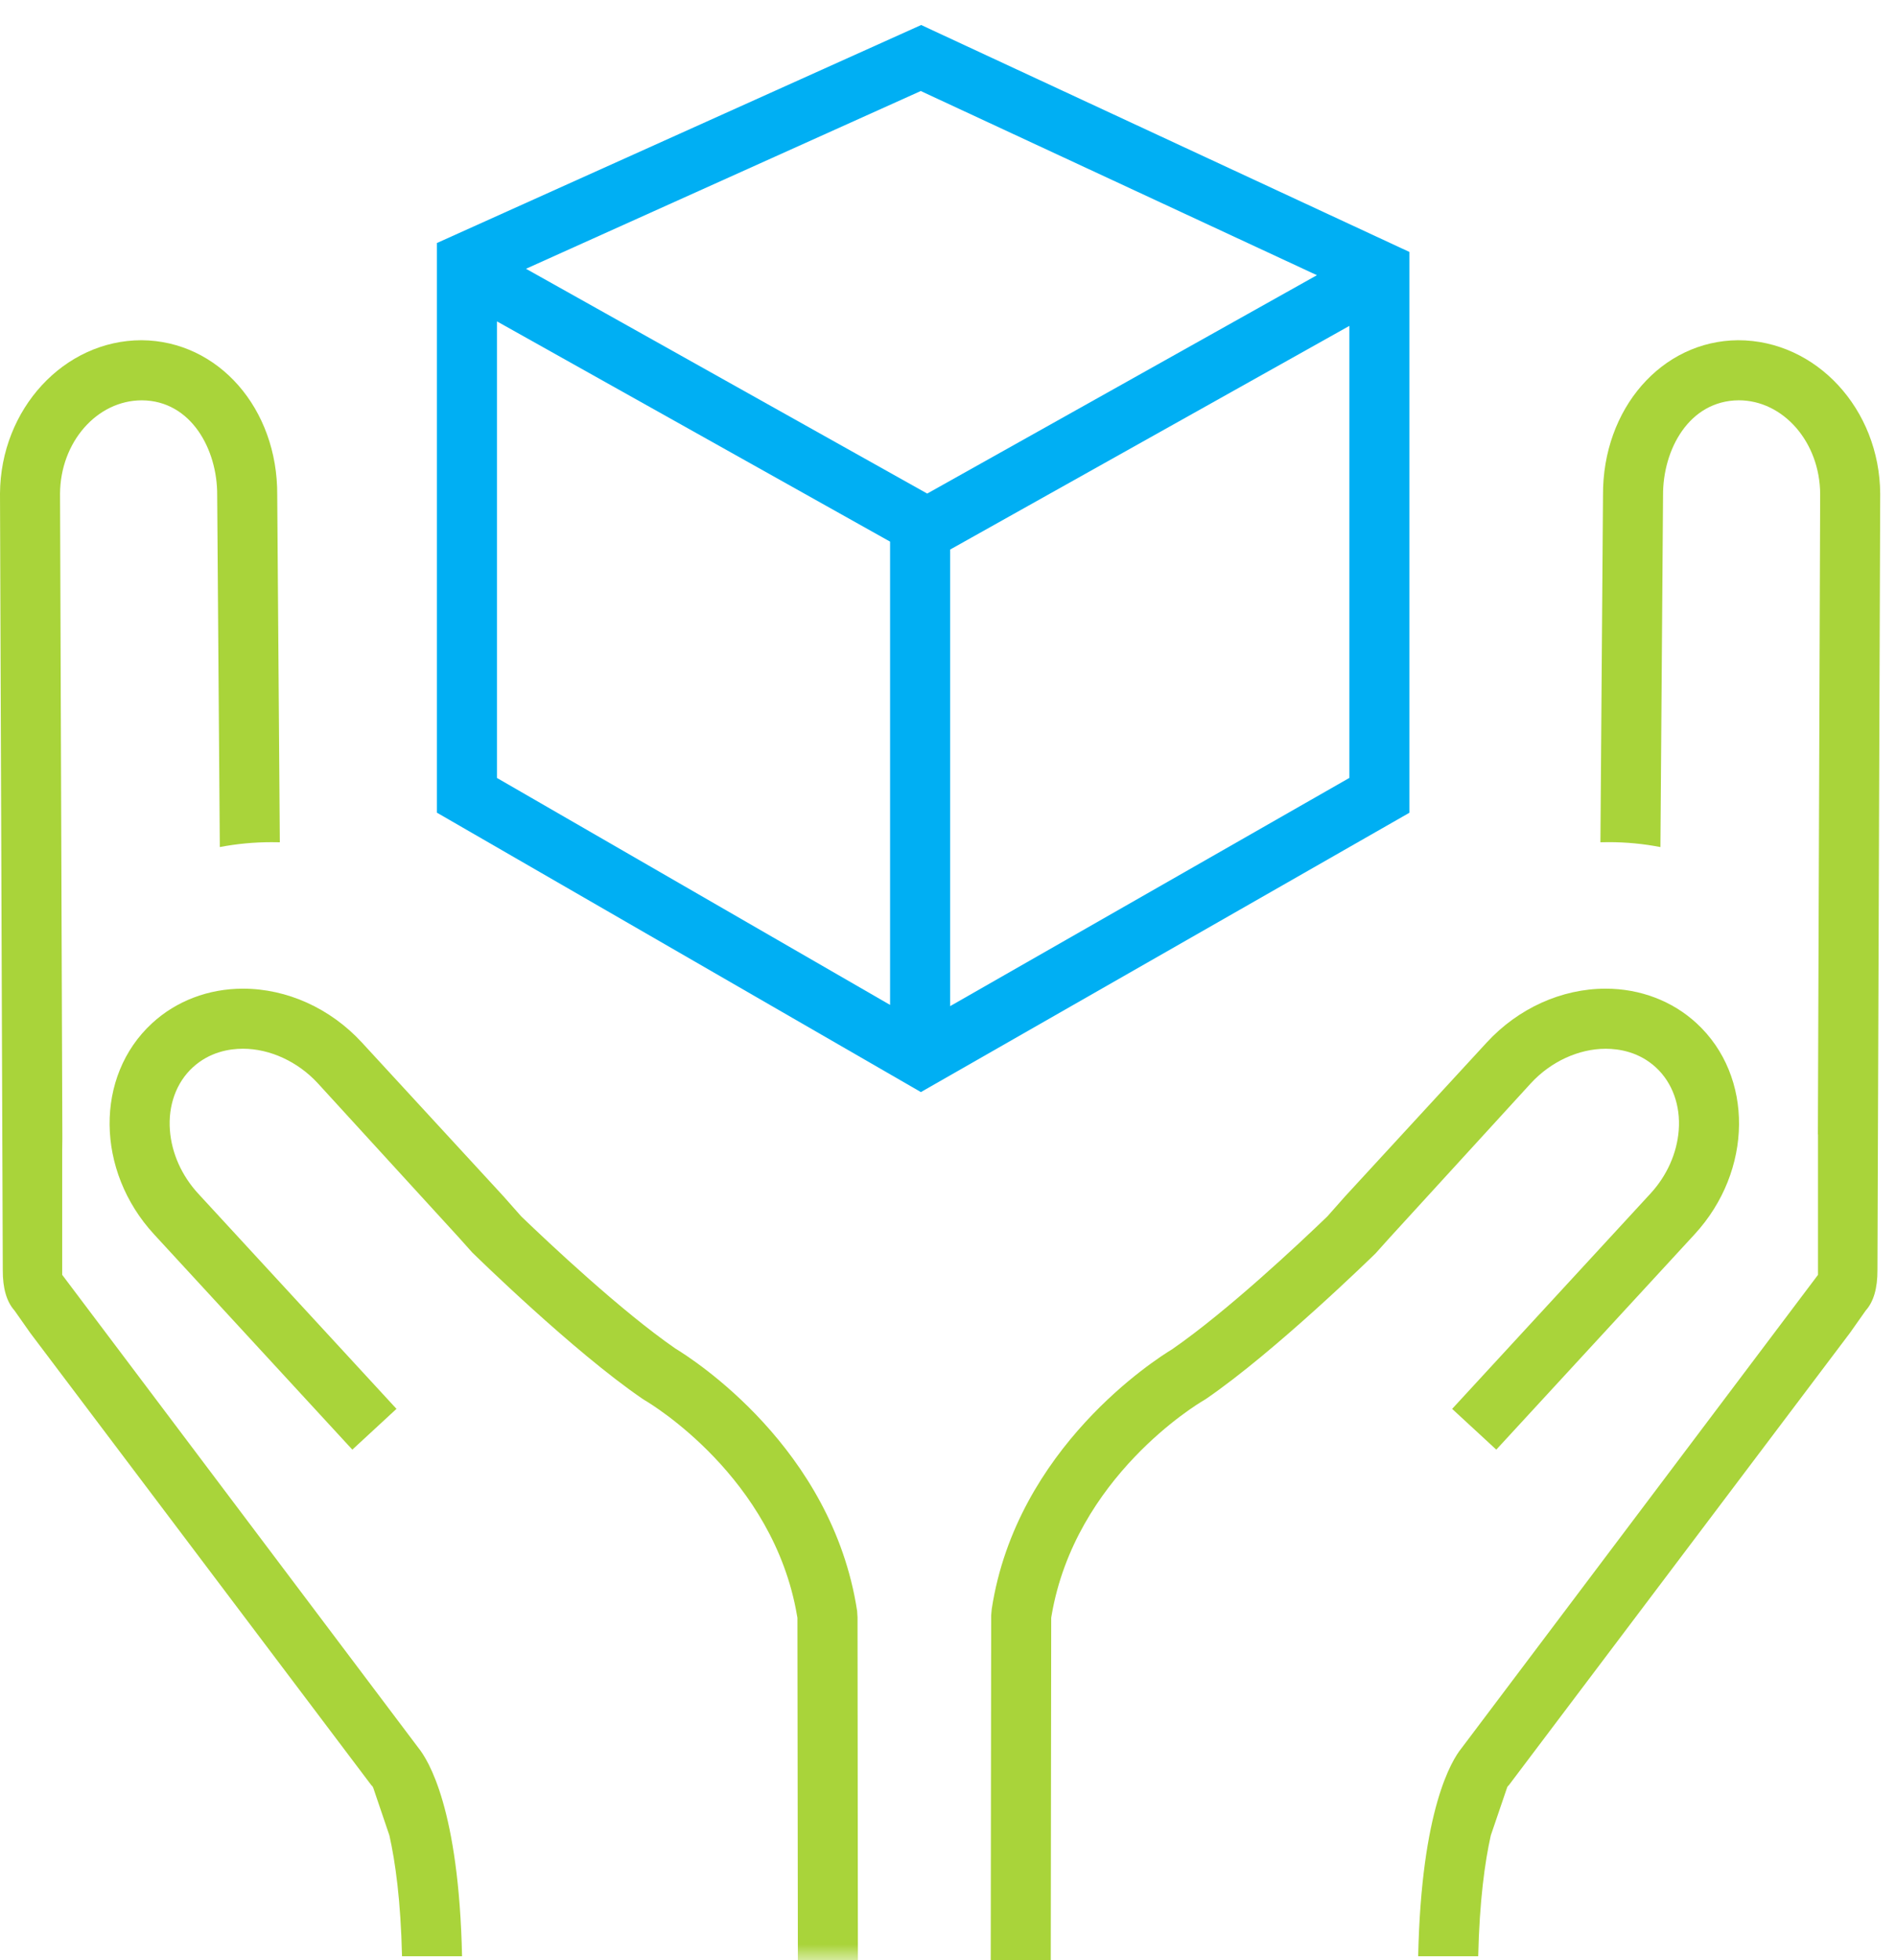 <?xml version="1.0" encoding="UTF-8" standalone="no"?>
<svg width="60px" height="62px" viewBox="0 0 60 62" version="1.1" xmlns="http://www.w3.org/2000/svg" xmlns:xlink="http://www.w3.org/1999/xlink" xmlns:sketch="http://www.bohemiancoding.com/sketch/ns">
    <!-- Generator: Sketch 3.5.2 (25235) - http://www.bohemiancoding.com/sketch -->
    <title>icon-quailty</title>
    <desc>Created with Sketch.</desc>
    <defs>
        <path id="path-1" d="M0,0.791 L60.5,0.791 L60.5,62 L0,62 L0,0.791 Z"></path>
    </defs>
    <g id="Home" stroke="none" stroke-width="1" fill="none" fill-rule="evenodd" sketch:type="MSPage">
        <g sketch:type="MSArtboardGroup" transform="translate(-1050, -646)" id="Blurb">
            <g sketch:type="MSLayerGroup" transform="translate(191, 646)">
                <g id="icon-quailty" transform="translate(858, 0)">
                    <path d="M14.231,55.27 L2.968,40.321 L2.968,36.395 L2.973,35.995 L2.9,15.614 C2.91,13.986 4.066,12.662 5.49,12.662 C7.05,12.671 7.882,14.219 7.873,15.659 L7.956,26.791 C8.492,26.689 9.038,26.637 9.588,26.637 C9.677,26.637 9.766,26.637 9.855,26.64 L9.773,15.658 C9.791,12.928 7.914,10.777 5.48,10.761 C3.025,10.761 1.015,12.941 1,15.613 L1.088,40.176 C1.085,40.745 1.21,41.173 1.46,41.452 L1.958,42.16 L12.757,56.471 L12.785,56.495 L12.812,56.547 L13.323,58.053 C13.511,58.889 13.682,60.117 13.722,61.873 L15.622,61.873 C15.522,57.219 14.556,55.669 14.231,55.27" id="Fill-1" fill="#A9D43A" sketch:type="MSShapeGroup"></path>
                    <g id="Group-5">
                        <mask id="mask-2" sketch:name="Clip 4" fill="white">
                            <use xlink:href="#path-1"></use>
                        </mask>
                        <g id="Clip-4"></g>
                        <path d="M28.137,51.153 L28.124,50.951 C27.334,45.786 22.913,42.981 22.371,42.651 C20.664,41.472 18.393,39.336 17.495,38.473 L16.934,37.839 L12.452,32.973 C11.455,31.891 10.083,31.27 8.688,31.27 C7.598,31.27 6.575,31.659 5.81,32.366 C3.996,34.038 4.025,37.031 5.874,39.039 L12.15,45.85 L13.547,44.56 L7.272,37.752 C6.751,37.186 6.432,36.475 6.377,35.75 C6.316,34.965 6.579,34.24 7.098,33.762 C7.629,33.273 8.256,33.17 8.688,33.17 C9.541,33.17 10.426,33.577 11.057,34.262 L15.53,39.151 L15.943,39.613 C16.072,39.739 19.134,42.737 21.318,44.233 L21.413,44.294 C21.578,44.391 25.479,46.716 26.223,51.102 L26.235,51.168 L26.249,62 L28.149,61.997 L28.137,51.153 Z" id="Fill-3" fill="#A9D43A" sketch:type="MSShapeGroup" mask="url(#mask-2)"></path>
                    </g>
                    <path d="M56.001,10.761 C53.587,10.778 51.709,12.928 51.728,15.668 L51.646,26.64 C51.735,26.637 51.823,26.636 51.912,26.636 C52.462,26.636 53.009,26.688 53.545,26.792 L53.628,15.669 C53.619,14.219 54.451,12.672 56.023,12.661 C57.435,12.661 58.591,13.986 58.6,15.622 L58.528,35.881 L58.532,35.883 L58.532,40.321 L47.25,55.294 C46.943,55.67 45.979,57.219 45.879,61.873 L47.779,61.873 C47.819,60.116 47.99,58.889 48.177,58.052 L48.694,56.535 L48.715,56.494 L48.742,56.472 L59.542,42.159 L60.041,41.451 C60.291,41.174 60.416,40.745 60.413,40.169 L60.5,15.62 C60.485,12.941 58.476,10.761 56.001,10.761" id="Fill-6" fill="#A9D43A" sketch:type="MSShapeGroup"></path>
                    <path d="M54.691,32.366 C53.925,31.659 52.903,31.27 51.812,31.27 C50.417,31.27 49.045,31.891 48.048,32.973 L43.567,37.839 L43.005,38.473 C42.108,39.337 39.836,41.472 38.089,42.678 C37.587,42.981 33.167,45.787 32.384,50.891 L32.366,51.094 L32.352,61.998 L34.252,62 L34.266,51.168 L34.277,51.102 C35.021,46.716 38.922,44.391 39.066,44.307 L39.156,44.252 C41.367,42.738 44.429,39.74 44.524,39.65 L44.976,39.147 L49.446,34.261 C50.075,33.578 50.959,33.171 51.812,33.171 C52.245,33.171 52.872,33.273 53.403,33.762 C53.922,34.241 54.185,34.966 54.124,35.75 C54.068,36.476 53.75,37.187 53.229,37.752 L46.954,44.561 L48.351,45.85 L54.626,39.04 C56.476,37.032 56.505,34.038 54.691,32.366" id="Fill-8" fill="#A9D43A" sketch:type="MSShapeGroup"></path>
                    <path d="M17.645,8.501 L30.342,15.611 L42.675,8.704 L30.138,2.879 L17.645,8.501 Z M16.727,24.606 L29.167,31.784 L29.167,17.131 L16.727,10.165 L16.727,24.606 Z M31.067,17.382 L31.067,31.823 L43.702,24.604 L43.702,10.307 L31.067,17.382 Z M14.827,25.704 L14.827,7.686 L30.151,0.791 L45.602,7.969 L45.602,25.706 L30.142,34.541 L14.827,25.704 Z" id="Fill-10" fill="#00AFF3" sketch:type="MSShapeGroup"></path>
                </g>
            </g>
        </g>
    </g>
</svg>